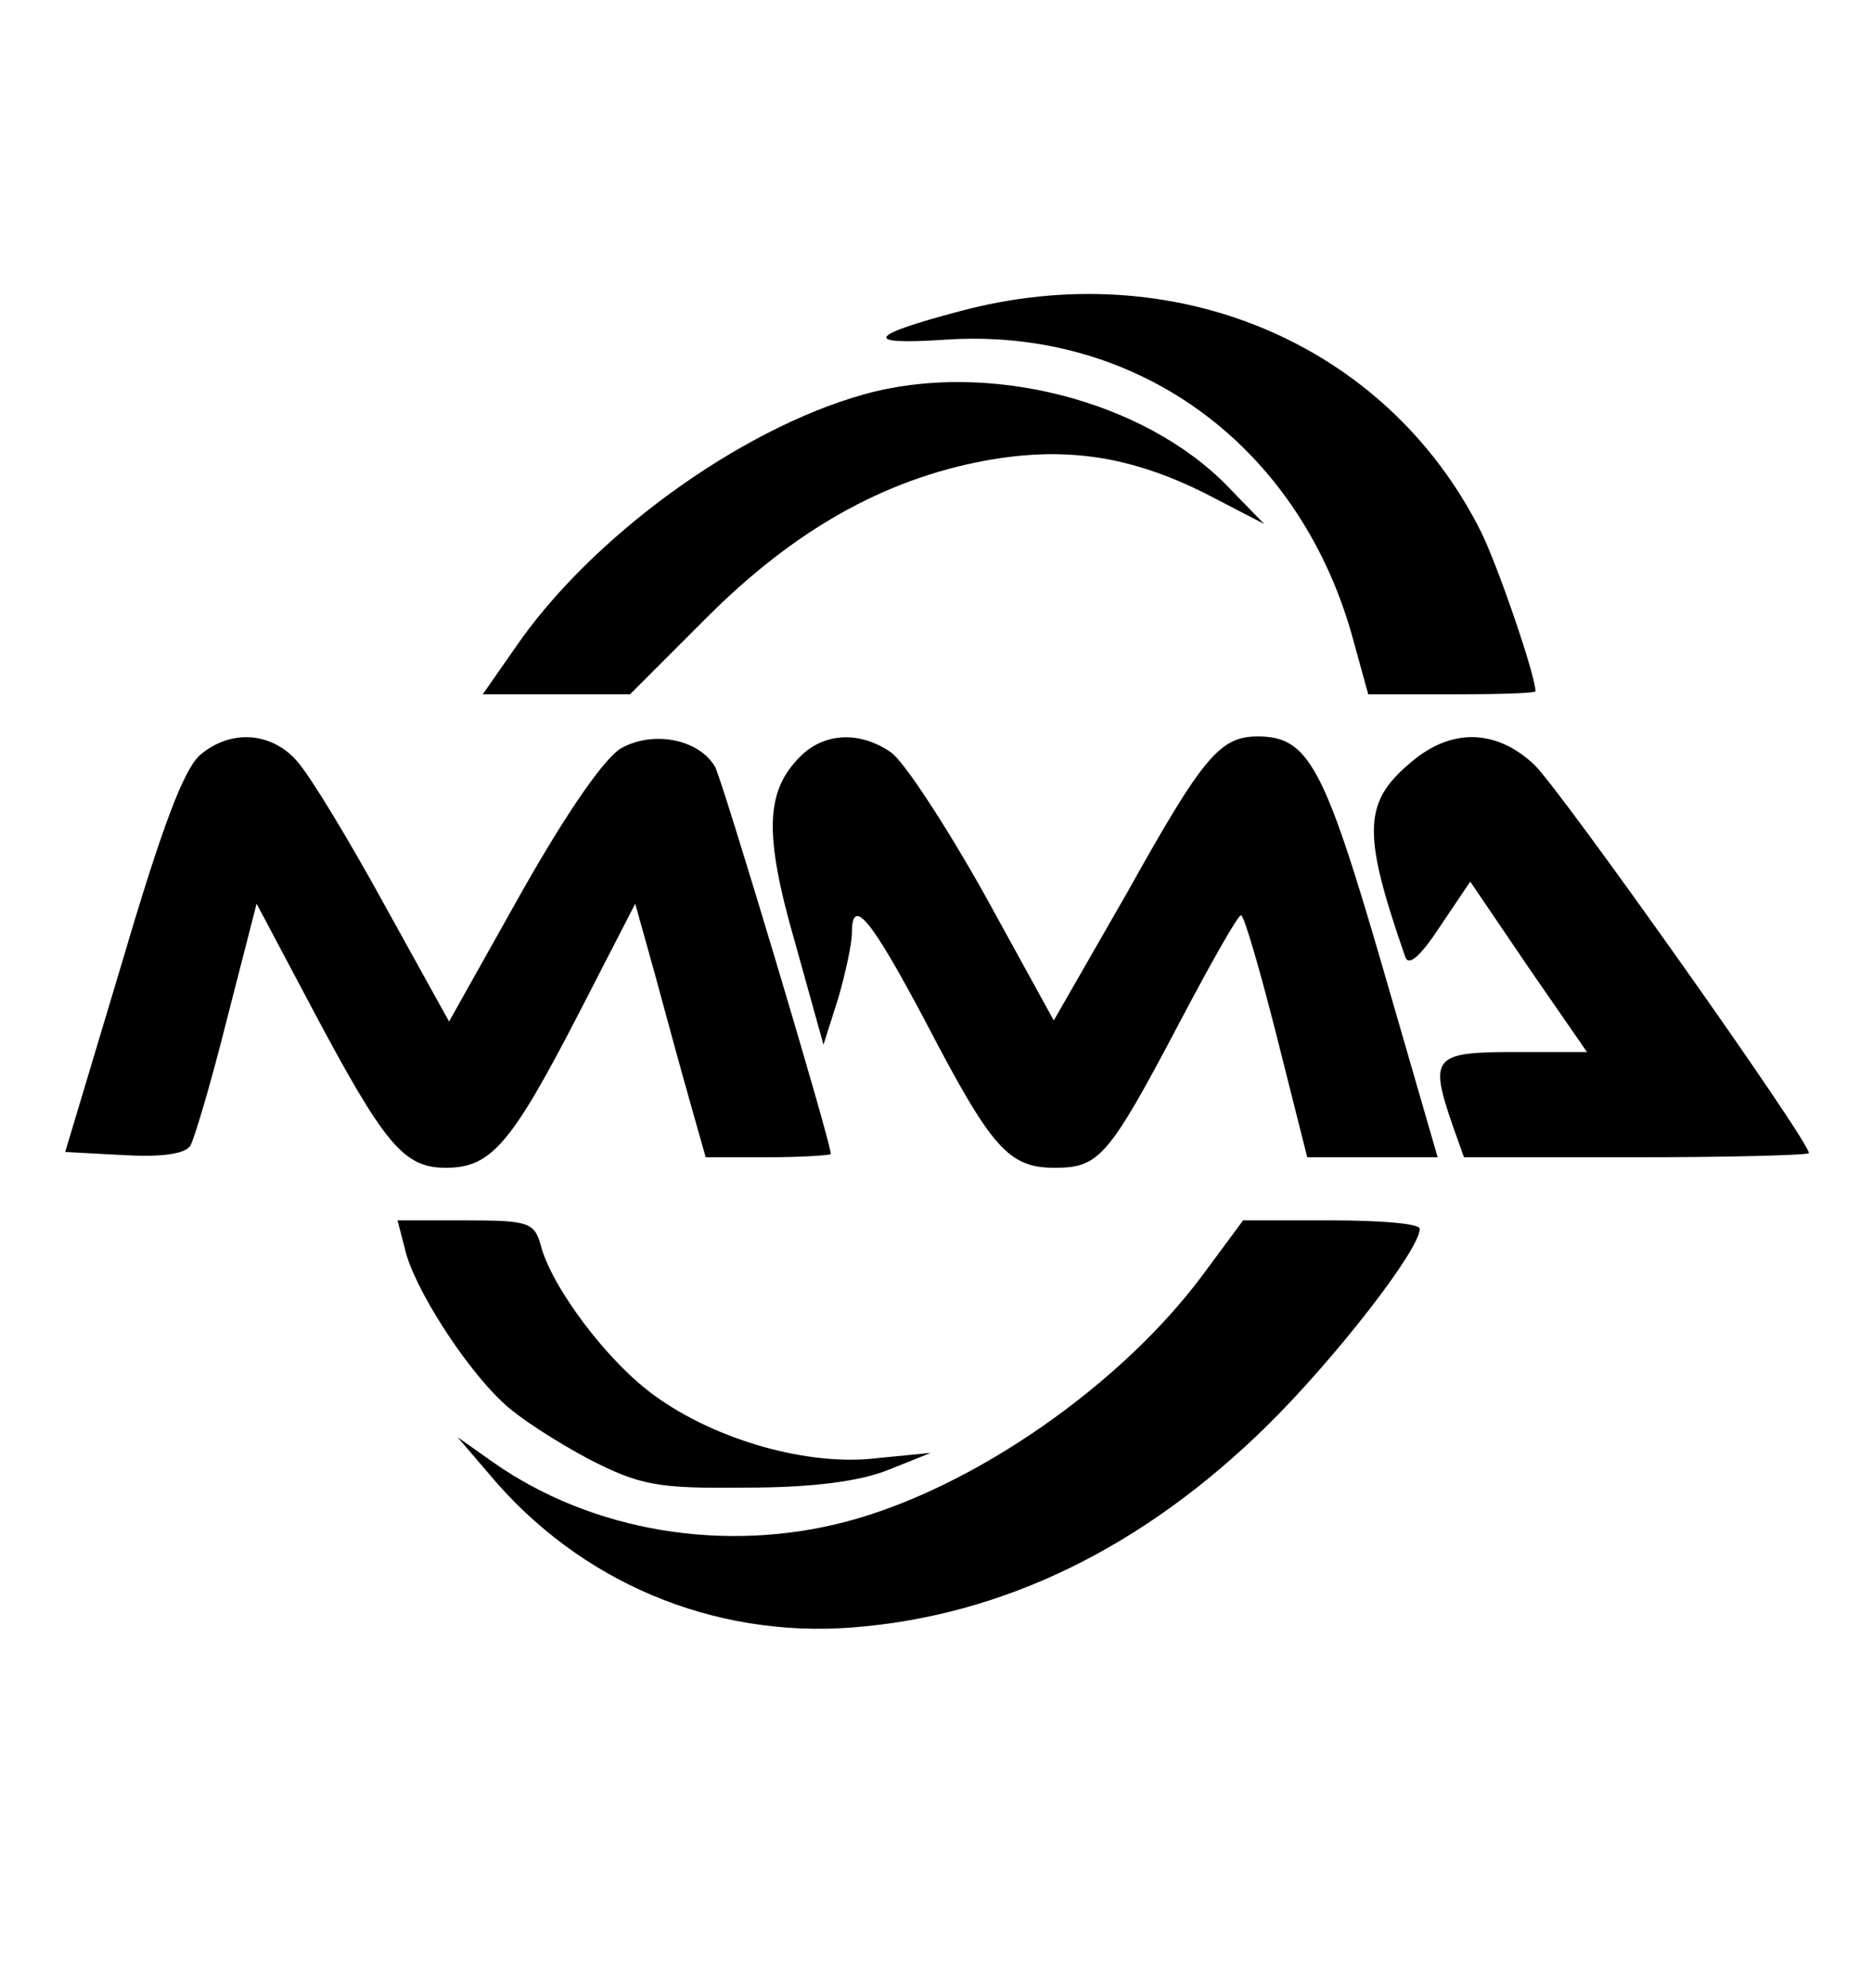 <?xml version="1.0" standalone="no"?>
<!DOCTYPE svg PUBLIC "-//W3C//DTD SVG 20010904//EN"
 "http://www.w3.org/TR/2001/REC-SVG-20010904/DTD/svg10.dtd">
<svg version="1.0" xmlns="http://www.w3.org/2000/svg"
 width="178pt" height="189pt" viewBox="0 0 178 189"
 preserveAspectRatio="xMidYMid meet">

<g transform="translate(0,189) scale(0.1,-0.1)"
fill="#000000" stroke="none">
<path d="M912 1594 c-87 -23 -92 -32 -15 -27 182 13 336 -98 388 -279 l16 -58
80 0 c43 0 79 1 79 3 0 15 -36 120 -52 152 -90 179 -292 264 -496 209z"/>
<path d="M821 1515 c-118 -33 -260 -136 -332 -242 l-30 -43 70 0 70 0 73 73
c83 83 168 131 264 149 76 14 138 5 210 -31 l56 -29 -34 35 c-80 83 -230 121
-347 88z"/>
<path d="M191 1173 c-16 -13 -37 -69 -75 -198 l-54 -180 56 -3 c35 -2 58 1 63
9 4 7 20 61 35 121 l28 109 52 -98 c70 -132 88 -153 128 -153 43 0 62 22 127
148 l53 103 19 -68 c10 -37 25 -92 33 -120 l15 -53 59 0 c33 0 60 2 60 3 0 12
-102 352 -110 368 -15 26 -58 35 -89 18 -16 -9 -52 -61 -95 -137 l-69 -123
-62 112 c-34 62 -71 123 -83 136 -24 27 -62 30 -91 6z"/>
<path d="M761 1171 c-33 -33 -35 -73 -5 -177 l27 -97 14 44 c7 24 13 52 13 62
0 36 18 14 70 -84 63 -121 79 -139 123 -139 42 0 51 10 118 137 30 57 56 103
59 103 3 0 18 -52 34 -115 l29 -115 62 0 62 0 -53 183 c-55 189 -70 217 -118
217 -36 0 -52 -19 -124 -148 l-70 -122 -66 120 c-37 66 -77 127 -89 135 -29
20 -63 19 -86 -4z"/>
<path d="M1346 1169 c-50 -40 -52 -67 -10 -188 3 -10 14 -1 33 28 l29 43 55
-81 56 -81 -70 0 c-76 0 -80 -5 -58 -69 l11 -31 164 0 c90 0 164 2 164 4 0 12
-236 345 -261 369 -35 33 -76 35 -113 6z"/>
<path d="M385 703 c8 -36 56 -111 92 -145 15 -15 53 -39 83 -55 49 -25 65 -28
150 -27 63 0 108 6 135 17 l40 16 -51 -5 c-65 -8 -153 17 -211 59 -45 32 -99
104 -109 144 -6 21 -12 23 -71 23 l-65 0 7 -27z"/>
<path d="M1145 680 c-78 -106 -219 -204 -339 -236 -116 -31 -243 -10 -337 56
l-34 24 30 -35 c86 -103 213 -156 345 -146 144 11 277 76 395 192 64 63 145
167 145 187 0 5 -38 8 -84 8 l-84 0 -37 -50z"/>
</g>
</svg>
